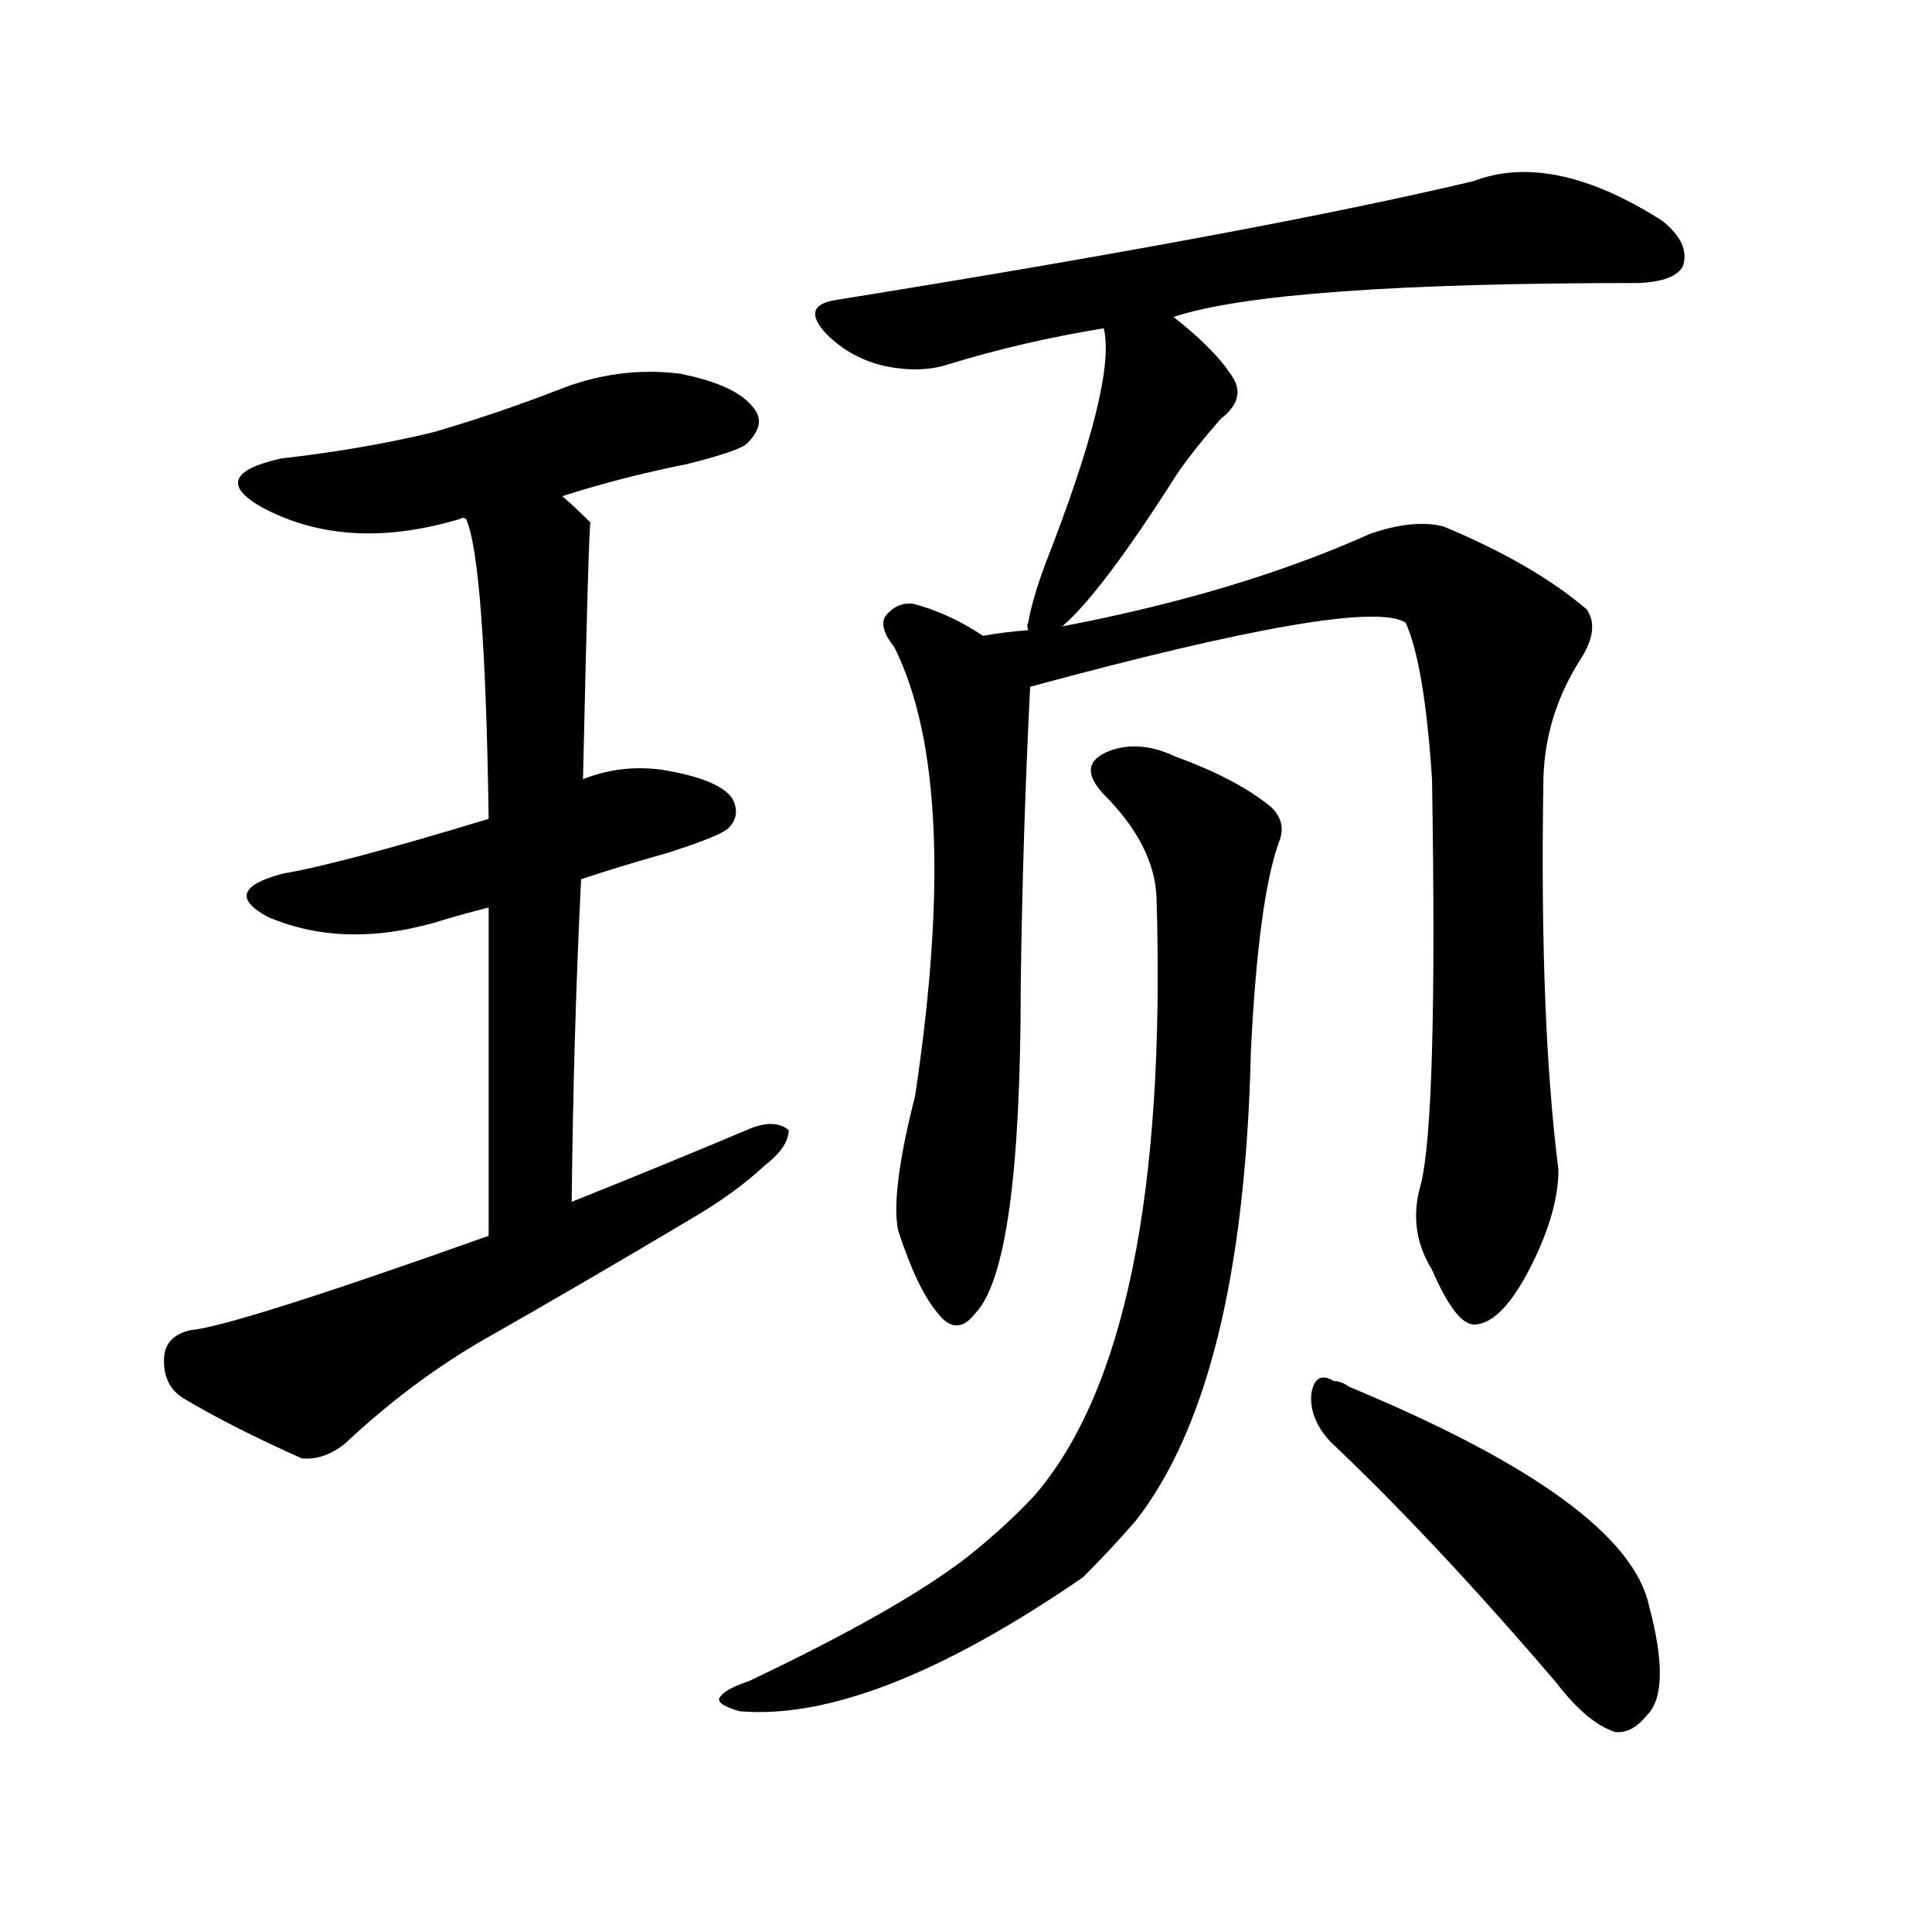 <svg version="1.1" viewBox="0 0 1024 1024" xmlns="http://www.w3.org/2000/svg">
  
  <g transform="scale(1, -1) translate(0, -900)">
    <style type="text/css">
        .origin {display:none;}
        .hide {display:none;}
        .stroke {fill: #000000;}
    </style>

    <path d="M 298 637 Q 329 647 364 654 Q 392 661 396 665 Q 406 675 400 683 Q 391 696 360 702 Q 327 706 295 693 Q 264 681 230 671 Q 193 662 149 657 Q 109 648 139 631 Q 184 607 244 625 Q 245 626 247 625 C 277 630 278 631 298 637 Z" fill="lightgray" class="stroke"/>
    <path d="M 308 434 Q 329 441 354 448 Q 382 457 386 461 Q 393 468 388 477 Q 381 487 351 492 Q 329 495 309 487 L 259 466 Q 180 442 150 437 Q 116 428 142 414 Q 184 396 237 413 Q 247 416 259 419 L 308 434 Z" fill="lightgray" class="stroke"/>
    <path d="M 303 263 Q 304 354 308 434 L 309 487 Q 312 622 313 623 Q 304 632 298 637 C 276 657 239 654 247 625 Q 257 603 259 466 L 259 419 Q 259 349 259 245 C 259 215 303 233 303 263 Z" fill="lightgray" class="stroke"/>
    <path d="M 259 245 Q 124 197 101 195 Q 88 192 87 181 Q 86 166 97 159 Q 122 144 160 127 Q 172 126 183 135 Q 216 166 253 188 Q 311 221 368 255 Q 390 268 405 282 Q 418 292 418 301 Q 411 307 398 302 Q 353 283 303 263 L 259 245 Z" fill="lightgray" class="stroke"/>
    <path d="M 622 732 Q 676 750 869 750 Q 888 751 892 759 Q 896 771 881 783 Q 823 820 781 804 Q 667 777 443 741 Q 424 738 438 723 Q 451 710 469 706 Q 488 702 503 707 Q 542 719 585 726 L 622 732 Z" fill="lightgray" class="stroke"/>
    <path d="M 563 568 Q 584 586 624 649 Q 633 662 647 678 Q 660 688 654 699 Q 645 714 622 732 C 599 751 581 756 585 726 Q 592 698 554 601 Q 547 582 545 570 Q 544 569 545 566 C 544 550 544 550 563 568 Z" fill="lightgray" class="stroke"/>
    <path d="M 521 563 Q 503 575 484 580 Q 475 581 469 573 Q 466 567 474 557 Q 510 485 485 319 Q 472 268 476 248 Q 486 217 497 204 Q 507 191 517 204 Q 541 229 541 377 Q 542 456 546 536 C 547 548 547 548 521 563 Z" fill="lightgray" class="stroke"/>
    <path d="M 546 536 Q 723 584 745 570 Q 755 548 759 487 Q 762 307 753 272 Q 746 248 759 227 Q 772 197 782 198 Q 797 199 813 232 Q 826 259 826 280 Q 816 359 818 484 Q 818 520 838 551 Q 848 567 841 577 Q 813 601 765 621 Q 749 625 726 617 Q 657 586 563 568 L 545 566 Q 532 565 521 563 C 491 559 517 528 546 536 Z" fill="lightgray" class="stroke"/>
    <path d="M 613 424 Q 620 190 548 107 Q 533 91 513 75 Q 477 47 397 9 Q 385 5 382 1 Q 378 -3 392 -7 Q 462 -13 574 64 Q 589 79 602 94 Q 659 167 663 343 Q 667 424 678 454 Q 682 464 674 472 Q 656 487 623 499 Q 604 508 588 502 Q 570 495 585 479 Q 612 452 613 424 Z" fill="lightgray" class="stroke"/>
    <path d="M 705 136 Q 760 84 825 8 Q 841 -13 856 -18 Q 865 -19 873 -9 Q 886 4 874 49 Q 862 104 715 165 Q 711 168 707 168 Q 697 174 695 161 Q 694 148 705 136 Z" fill="lightgray" class="stroke"/></g>
</svg>